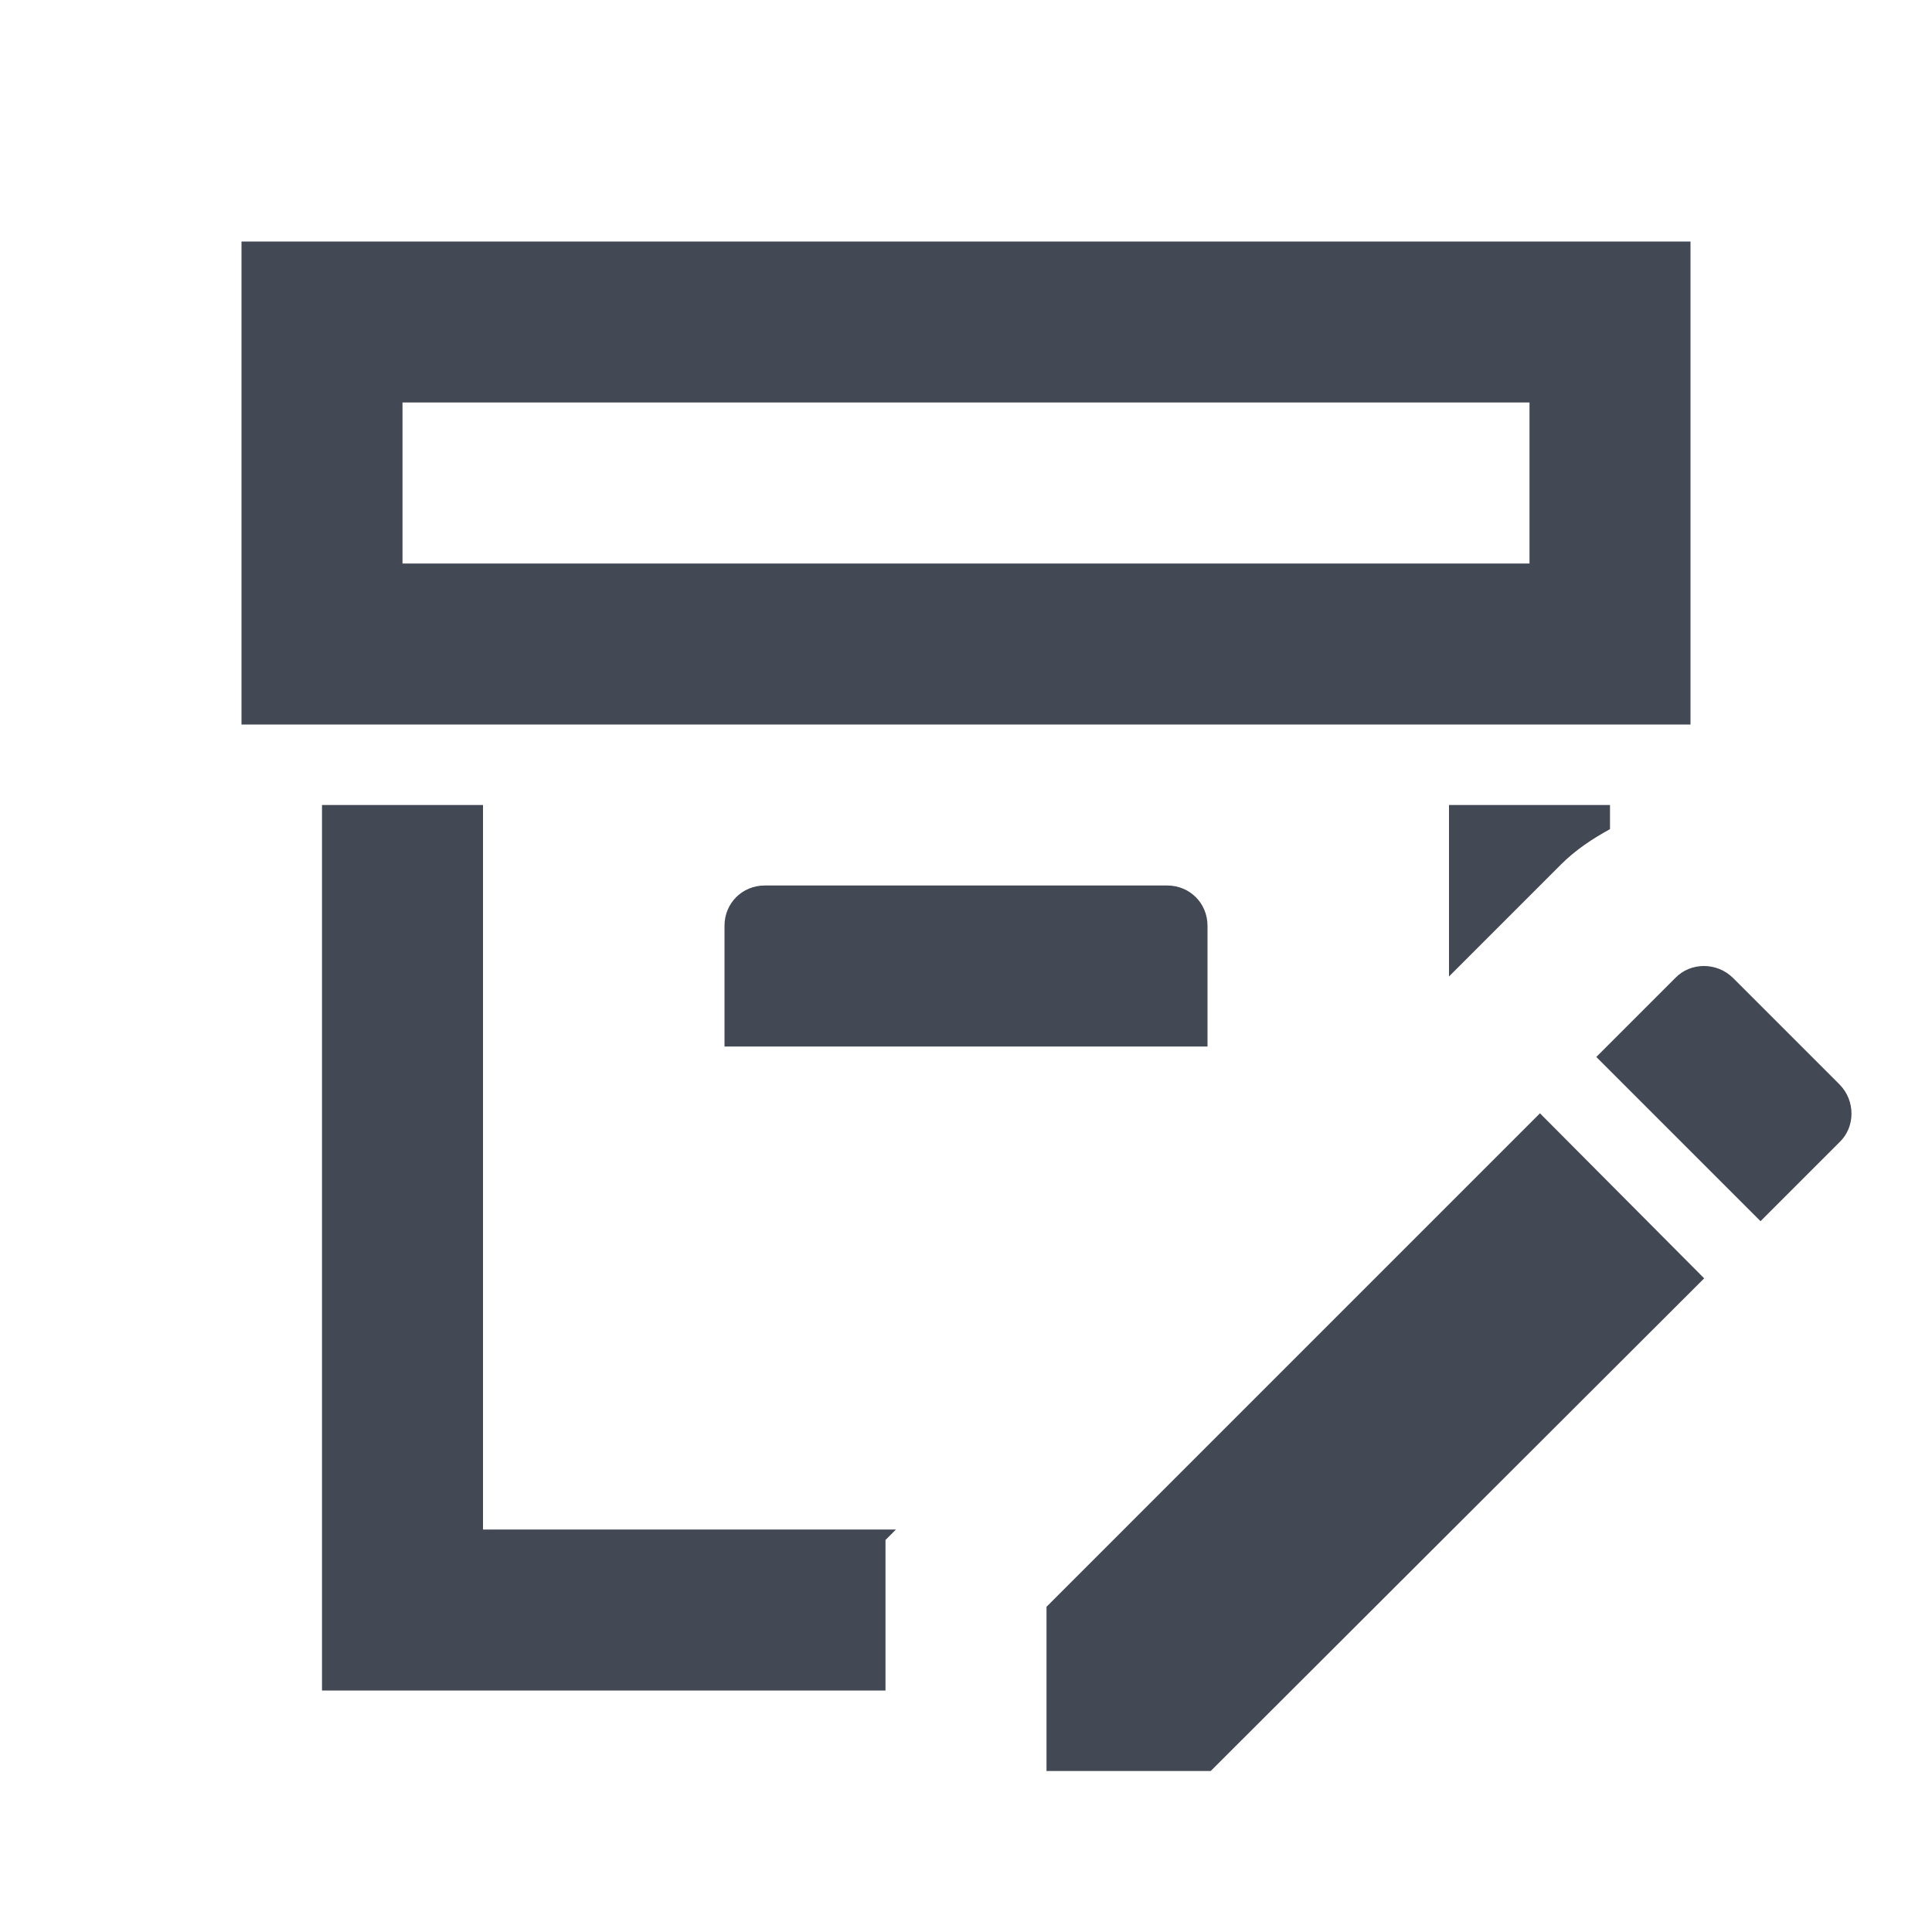 <svg width="24" height="24" viewBox="0 0 24 24" fill="none" xmlns="http://www.w3.org/2000/svg">
<path d="M18 12.13V10H20V10.3C19.78 10.42 19.57 10.56 19.39 10.74L18 12.13ZM9.5 11C9.22 11 9 11.22 9 11.5V13H15V11.5C15 11.22 14.78 11 14.5 11H9.5ZM6 10H4V21H11V19.13L11.13 19H6V10ZM21 9H3V3H21V9ZM19 5H5V7H19V5ZM13 19.96V22H15.04L21.17 15.88L19.13 13.83L13 19.96ZM22.85 13.47L21.53 12.15C21.33 11.95 21 11.95 20.81 12.15L19.83 13.13L21.87 15.17L22.85 14.19C23.05 14 23.05 13.67 22.85 13.47Z" fill="#424955"/>
</svg>

